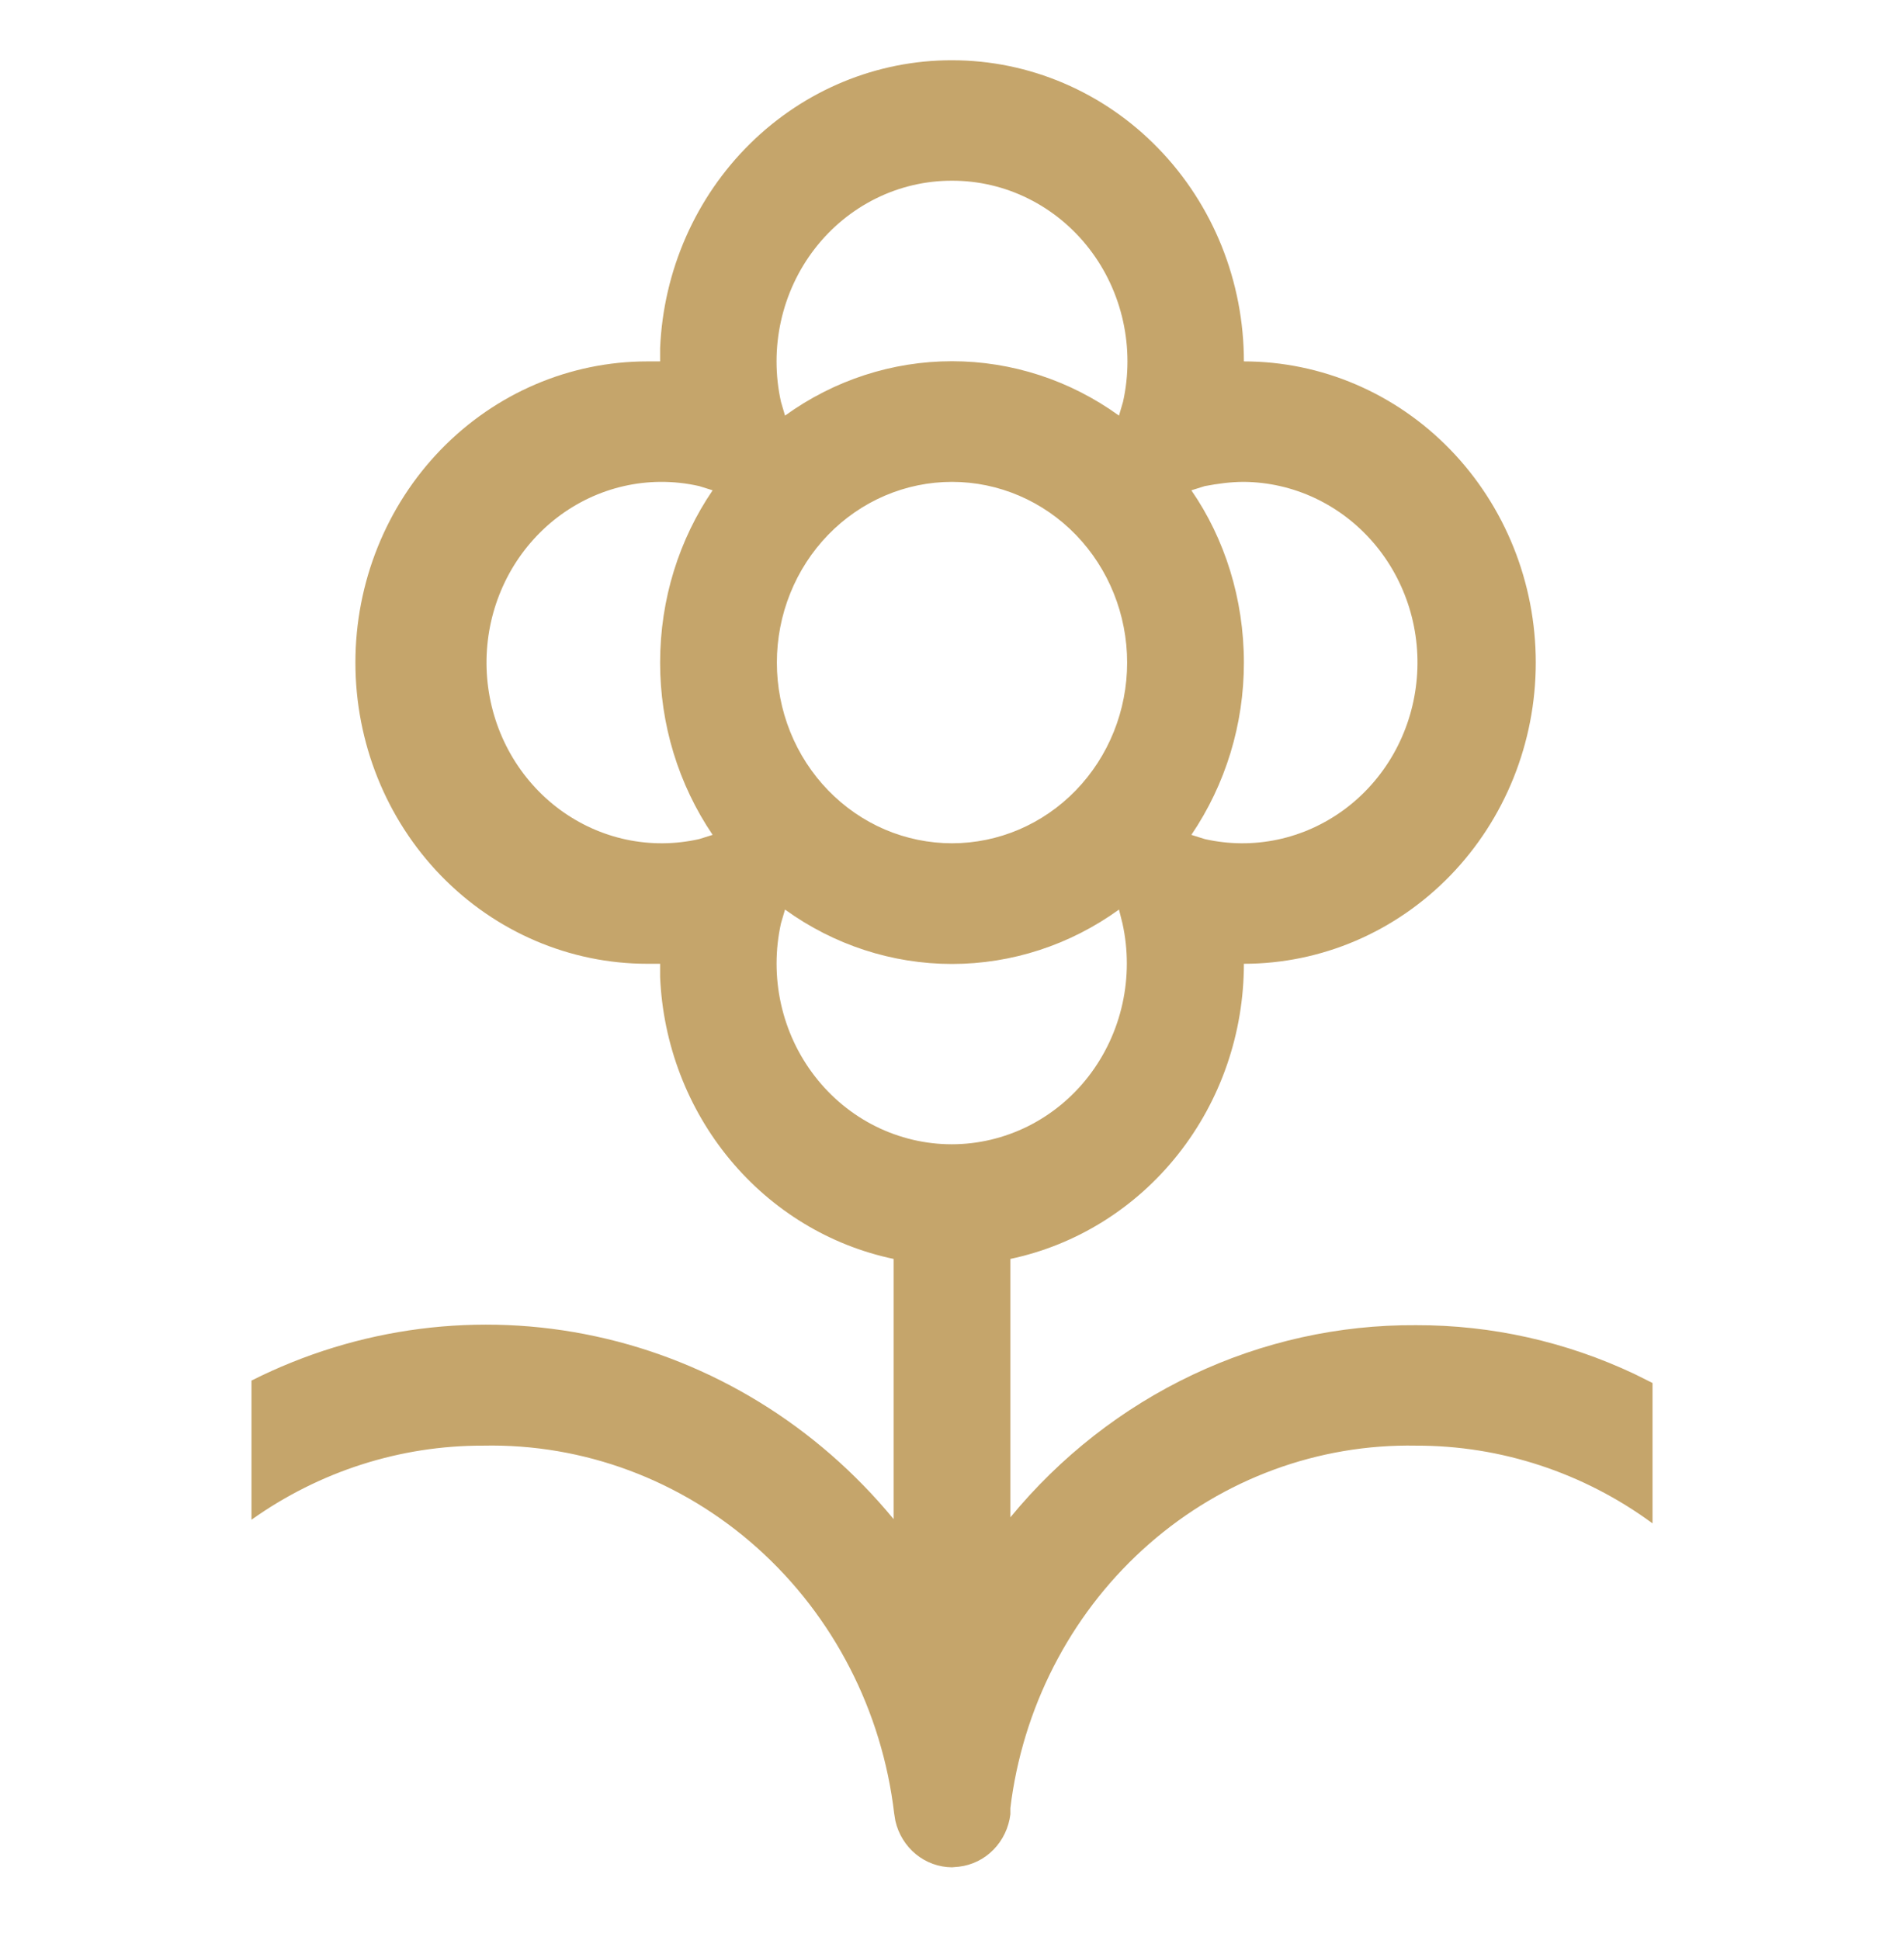 <svg width="53" height="54" viewBox="0 0 53 54" fill="none" xmlns="http://www.w3.org/2000/svg">
<path d="M26.5 1.677C27.567 1.677 28.623 1.893 29.609 2.315C30.595 2.736 31.491 3.353 32.245 4.132C33 4.91 33.598 5.834 34.007 6.851C34.415 7.868 34.625 8.958 34.625 10.059C36.78 10.059 38.846 10.942 40.37 12.514C41.894 14.086 42.75 16.219 42.75 18.442C42.75 20.665 41.894 22.797 40.37 24.369C38.846 25.941 36.78 26.825 34.625 26.825C34.625 28.757 33.979 30.63 32.794 32.127C31.61 33.624 29.96 34.653 28.125 35.04V42.232C29.514 40.543 31.245 39.189 33.197 38.265C35.148 37.341 37.272 36.87 39.419 36.884C41.516 36.879 43.589 37.342 45.496 38.242L46 38.493V42.4C44.078 40.988 41.777 40.232 39.419 40.237C36.703 40.186 34.063 41.157 31.991 42.968C29.918 44.779 28.556 47.306 28.157 50.078L28.125 50.33V50.497C28.08 50.871 27.914 51.218 27.655 51.482C27.396 51.747 27.057 51.914 26.695 51.956L26.5 51.973C26.135 51.971 25.781 51.843 25.495 51.609C25.209 51.375 25.008 51.048 24.924 50.682L24.891 50.48C24.554 47.614 23.196 44.979 21.083 43.087C18.969 41.194 16.249 40.178 13.451 40.237C11.148 40.23 8.897 40.95 7 42.299V38.426C9.971 36.929 13.341 36.496 16.578 37.194C19.815 37.892 22.734 39.682 24.875 42.282V35.04C23.098 34.667 21.494 33.693 20.316 32.271C19.138 30.849 18.455 29.062 18.375 27.193V26.825H18.017C15.863 26.825 13.796 25.941 12.272 24.369C10.748 22.797 9.893 20.665 9.893 18.442C9.893 16.219 10.748 14.086 12.272 12.514C13.796 10.942 15.863 10.059 18.017 10.059H18.375V9.69C18.467 7.532 19.364 5.493 20.878 4C22.391 2.507 24.406 1.674 26.5 1.677ZM31.148 25.316C29.786 26.301 28.163 26.83 26.5 26.83C24.837 26.83 23.214 26.301 21.852 25.316L21.739 25.701C21.576 26.438 21.576 27.203 21.739 27.939C21.902 28.676 22.224 29.365 22.681 29.955C23.138 30.546 23.717 31.023 24.377 31.351C25.037 31.678 25.76 31.849 26.492 31.849C27.224 31.849 27.947 31.678 28.607 31.351C29.267 31.023 29.846 30.546 30.303 29.955C30.759 29.365 31.081 28.676 31.244 27.939C31.407 27.203 31.408 26.438 31.245 25.701L31.148 25.316ZM18.375 13.412C17.692 13.418 17.018 13.572 16.397 13.864C15.776 14.156 15.221 14.58 14.768 15.107C14.315 15.635 13.975 16.254 13.769 16.926C13.563 17.598 13.497 18.306 13.573 19.006C13.65 19.706 13.868 20.382 14.214 20.989C14.56 21.597 15.026 22.122 15.581 22.532C16.136 22.942 16.769 23.227 17.438 23.369C18.107 23.51 18.797 23.505 19.464 23.354L19.837 23.237C18.884 21.831 18.373 20.157 18.375 18.442C18.375 16.665 18.911 15.005 19.837 13.647L19.464 13.53C19.106 13.449 18.741 13.409 18.375 13.412ZM34.625 13.412C34.251 13.412 33.894 13.463 33.536 13.53L33.163 13.647C34.089 14.988 34.625 16.665 34.625 18.442C34.627 20.157 34.116 21.831 33.163 23.237L33.536 23.354C34.203 23.505 34.893 23.51 35.562 23.369C36.231 23.227 36.864 22.942 37.419 22.532C37.974 22.122 38.44 21.597 38.786 20.989C39.132 20.382 39.35 19.706 39.426 19.006C39.503 18.306 39.437 17.598 39.231 16.926C39.025 16.254 38.685 15.635 38.232 15.107C37.779 14.58 37.224 14.156 36.603 13.864C35.982 13.572 35.308 13.418 34.625 13.412ZM26.5 13.412C25.86 13.412 25.226 13.542 24.634 13.795C24.043 14.048 23.506 14.418 23.053 14.885C22.6 15.352 22.241 15.907 21.996 16.517C21.751 17.127 21.625 17.781 21.625 18.442C21.625 19.102 21.751 19.756 21.996 20.367C22.241 20.977 22.6 21.531 23.053 21.998C23.506 22.465 24.043 22.836 24.634 23.089C25.226 23.341 25.86 23.471 26.5 23.471C27.793 23.471 29.033 22.942 29.947 21.998C30.861 21.055 31.375 19.776 31.375 18.442C31.375 17.108 30.861 15.829 29.947 14.885C29.033 13.942 27.793 13.412 26.5 13.412ZM26.5 5.03C25.767 5.028 25.042 5.197 24.381 5.525C23.72 5.852 23.139 6.33 22.681 6.921C22.223 7.513 21.901 8.203 21.738 8.941C21.575 9.679 21.575 10.445 21.739 11.182L21.852 11.568C23.214 10.583 24.837 10.054 26.5 10.054C28.163 10.054 29.786 10.583 31.148 11.568L31.261 11.182C31.425 10.445 31.425 9.679 31.262 8.941C31.099 8.203 30.777 7.513 30.319 6.921C29.861 6.33 29.28 5.852 28.619 5.525C27.958 5.197 27.233 5.028 26.5 5.03Z" fill="#C5A56B"/>
</svg>

